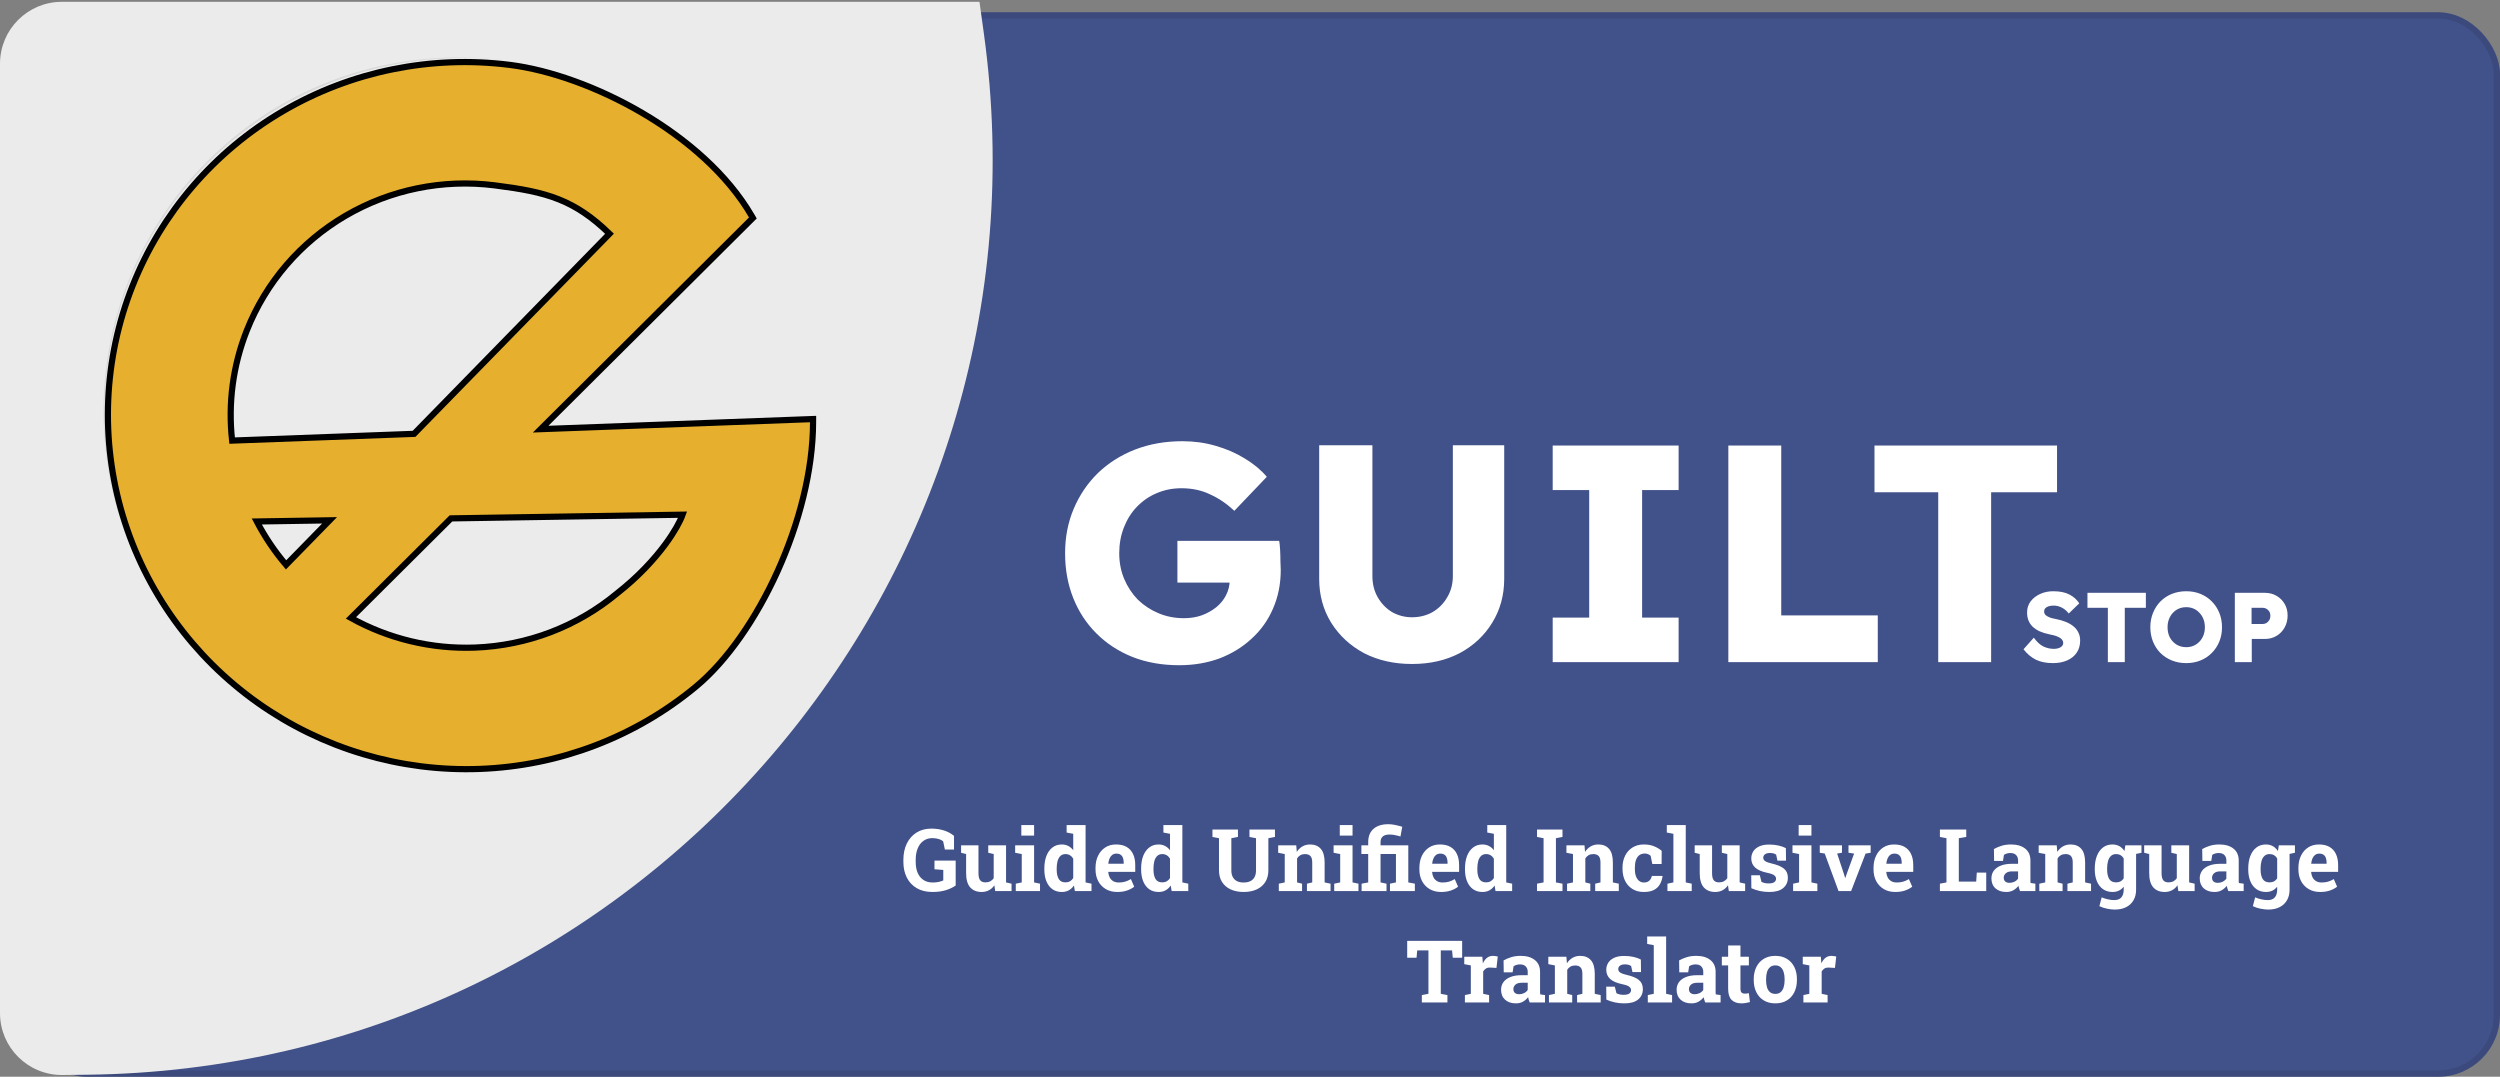 <svg width="404" height="174" viewBox="0 0 404 174" fill="none" xmlns="http://www.w3.org/2000/svg">
<rect x="0" y="0" width="404" height="174" fill="#808080" stroke="none"/>
<rect x="4" y="1.983" width="400" height="172.017" rx="10" fill="#41518A"/>
<rect x="4.5" y="2.483" width="399" height="171.017" rx="9.5" stroke="black" stroke-opacity="0.1"/>
<path d="M0 10.293C0 4.77 4.477 0.293 10 0.293H158.283L158.984 5.349C171.241 93.697 103.145 172.733 13.955 173.678L10.106 173.719C4.542 173.777 0 169.283 0 163.719V10.293Z" fill="#EBEBEB"/>
<path d="M190.569 107.5C187.769 107.5 185.235 107.05 182.969 106.15C180.735 105.25 178.802 103.983 177.169 102.35C175.535 100.717 174.285 98.8 173.419 96.6C172.552 94.4 172.119 92 172.119 89.4C172.119 86.8 172.585 84.4 173.519 82.2C174.452 80 175.752 78.083 177.419 76.45C179.119 74.817 181.119 73.55 183.419 72.65C185.752 71.75 188.302 71.3 191.069 71.3C192.969 71.3 194.769 71.55 196.469 72.05C198.202 72.55 199.769 73.233 201.169 74.1C202.602 74.967 203.785 75.95 204.719 77.05L199.469 82.55C198.269 81.417 196.969 80.533 195.569 79.9C194.202 79.233 192.652 78.9 190.919 78.9C189.485 78.9 188.152 79.167 186.919 79.7C185.719 80.2 184.652 80.933 183.719 81.9C182.819 82.833 182.119 83.95 181.619 85.25C181.119 86.517 180.869 87.9 180.869 89.4C180.869 90.9 181.135 92.283 181.669 93.55C182.202 94.817 182.935 95.933 183.869 96.9C184.835 97.833 185.952 98.567 187.219 99.1C188.485 99.633 189.852 99.9 191.319 99.9C192.352 99.9 193.302 99.75 194.169 99.45C195.069 99.117 195.852 98.683 196.519 98.15C197.219 97.583 197.752 96.933 198.119 96.2C198.519 95.433 198.719 94.617 198.719 93.75V92.45L199.819 94.15H190.269V87.4H206.719C206.785 87.767 206.835 88.267 206.869 88.9C206.902 89.533 206.919 90.15 206.919 90.75C206.952 91.317 206.969 91.767 206.969 92.1C206.969 94.367 206.552 96.45 205.719 98.35C204.919 100.217 203.769 101.833 202.269 103.2C200.802 104.567 199.069 105.633 197.069 106.4C195.069 107.133 192.902 107.5 190.569 107.5ZM228.181 107.3C225.281 107.3 222.698 106.717 220.431 105.55C218.198 104.35 216.431 102.717 215.131 100.65C213.831 98.55 213.181 96.183 213.181 93.55V71.95H221.781V93.1C221.781 94.367 222.065 95.5 222.631 96.5C223.198 97.5 223.965 98.3 224.931 98.9C225.931 99.467 227.015 99.75 228.181 99.75C229.415 99.75 230.531 99.467 231.531 98.9C232.531 98.3 233.315 97.5 233.881 96.5C234.481 95.5 234.781 94.367 234.781 93.1V71.95H243.081V93.55C243.081 96.183 242.431 98.55 241.131 100.65C239.865 102.717 238.115 104.35 235.881 105.55C233.648 106.717 231.081 107.3 228.181 107.3ZM250.915 107V99.8H256.815V79.2H250.915V72H271.265V79.2H265.365V99.8H271.265V107H250.915ZM279.299 107V72H287.849V99.45H303.449V107H279.299ZM313.218 107V79.55H302.918V72H332.418V79.55H321.768V107H313.218Z" fill="white"/>
<path d="M331.768 107.16C330.659 107.16 329.72 106.968 328.952 106.584C328.195 106.189 327.544 105.635 327 104.92L328.664 103.048C329.187 103.763 329.715 104.243 330.248 104.488C330.782 104.733 331.331 104.856 331.896 104.856C332.184 104.856 332.44 104.819 332.664 104.744C332.899 104.669 333.08 104.563 333.208 104.424C333.347 104.275 333.416 104.099 333.416 103.896C333.416 103.736 333.374 103.592 333.288 103.464C333.214 103.336 333.107 103.224 332.968 103.128C332.83 103.032 332.67 102.947 332.488 102.872C332.307 102.787 332.104 102.717 331.88 102.664C331.667 102.611 331.448 102.563 331.224 102.52C330.606 102.392 330.067 102.227 329.608 102.024C329.16 101.811 328.782 101.56 328.472 101.272C328.174 100.973 327.95 100.637 327.8 100.264C327.651 99.88 327.576 99.448 327.576 98.968C327.576 98.285 327.768 97.688 328.152 97.176C328.547 96.664 329.064 96.264 329.704 95.976C330.344 95.688 331.038 95.544 331.784 95.544C332.872 95.544 333.747 95.72 334.408 96.072C335.08 96.413 335.614 96.888 336.008 97.496L334.312 99.144C333.982 98.717 333.603 98.397 333.176 98.184C332.76 97.971 332.323 97.864 331.864 97.864C331.555 97.864 331.283 97.901 331.048 97.976C330.814 98.051 330.632 98.163 330.504 98.312C330.387 98.451 330.328 98.621 330.328 98.824C330.328 98.995 330.376 99.149 330.472 99.288C330.579 99.416 330.723 99.528 330.904 99.624C331.086 99.72 331.294 99.805 331.528 99.88C331.763 99.944 332.008 99.997 332.264 100.04C332.851 100.157 333.379 100.312 333.848 100.504C334.328 100.696 334.739 100.936 335.08 101.224C335.422 101.501 335.683 101.832 335.864 102.216C336.056 102.589 336.152 103.021 336.152 103.512C336.152 104.28 335.966 104.936 335.592 105.48C335.219 106.024 334.702 106.44 334.04 106.728C333.379 107.016 332.622 107.16 331.768 107.16ZM340.629 107V98.216H337.333V95.8H346.773V98.216H343.365V107H340.629ZM353.301 107.16C352.458 107.16 351.679 107.016 350.965 106.728C350.261 106.44 349.647 106.04 349.125 105.528C348.613 105.005 348.213 104.392 347.925 103.688C347.637 102.973 347.493 102.195 347.493 101.352C347.493 100.52 347.637 99.752 347.925 99.048C348.213 98.333 348.613 97.715 349.125 97.192C349.647 96.669 350.261 96.264 350.965 95.976C351.679 95.688 352.458 95.544 353.301 95.544C354.133 95.544 354.901 95.688 355.605 95.976C356.309 96.264 356.917 96.669 357.429 97.192C357.951 97.715 358.357 98.333 358.645 99.048C358.933 99.752 359.077 100.525 359.077 101.368C359.077 102.2 358.933 102.968 358.645 103.672C358.357 104.376 357.951 104.989 357.429 105.512C356.917 106.035 356.309 106.44 355.605 106.728C354.901 107.016 354.133 107.16 353.301 107.16ZM353.301 104.584C353.738 104.584 354.138 104.504 354.501 104.344C354.863 104.184 355.178 103.96 355.445 103.672C355.722 103.384 355.935 103.043 356.085 102.648C356.234 102.253 356.309 101.827 356.309 101.368C356.309 100.899 356.234 100.467 356.085 100.072C355.935 99.677 355.722 99.336 355.445 99.048C355.178 98.749 354.863 98.52 354.501 98.36C354.138 98.2 353.738 98.12 353.301 98.12C352.863 98.12 352.458 98.2 352.085 98.36C351.722 98.52 351.402 98.749 351.125 99.048C350.858 99.336 350.65 99.677 350.501 100.072C350.351 100.467 350.277 100.899 350.277 101.368C350.277 101.987 350.405 102.541 350.661 103.032C350.927 103.512 351.285 103.891 351.733 104.168C352.191 104.445 352.714 104.584 353.301 104.584ZM361.15 107V95.8H365.998C366.702 95.8 367.331 95.96 367.886 96.28C368.44 96.6 368.878 97.037 369.198 97.592C369.518 98.136 369.678 98.76 369.678 99.464C369.678 100.179 369.518 100.824 369.198 101.4C368.878 101.976 368.44 102.429 367.886 102.76C367.331 103.091 366.702 103.256 365.998 103.256H363.886V107H361.15ZM363.854 100.84H365.63C365.864 100.84 366.072 100.787 366.254 100.68C366.446 100.563 366.6 100.403 366.718 100.2C366.835 99.997 366.894 99.768 366.894 99.512C366.894 99.245 366.835 99.016 366.718 98.824C366.6 98.632 366.446 98.483 366.254 98.376C366.072 98.269 365.864 98.216 365.63 98.216H363.854V100.84Z" fill="white"/>
<path d="M150.677 144.144C149.688 144.144 148.845 143.938 148.147 143.528C147.45 143.118 146.915 142.549 146.541 141.819C146.172 141.09 145.987 140.245 145.987 139.283V138.941C145.987 137.948 146.172 137.073 146.541 136.316C146.91 135.56 147.432 134.97 148.106 134.546C148.785 134.118 149.588 133.903 150.513 133.903C151.228 133.903 151.9 134.001 152.529 134.197C153.158 134.393 153.705 134.687 154.17 135.079V137.287H152.693L152.413 135.954C152.235 135.799 151.996 135.676 151.695 135.585C151.395 135.489 151.05 135.441 150.663 135.441C150.107 135.441 149.626 135.59 149.221 135.886C148.82 136.177 148.512 136.585 148.298 137.109C148.084 137.629 147.977 138.235 147.977 138.928V139.283C147.977 139.958 148.081 140.546 148.291 141.047C148.505 141.544 148.817 141.929 149.228 142.202C149.638 142.476 150.141 142.612 150.738 142.612C151.089 142.612 151.41 142.58 151.702 142.517C151.998 142.448 152.242 142.366 152.434 142.271V140.582L151.012 140.473V139.071H154.437V143.098C153.994 143.412 153.461 143.665 152.837 143.856C152.217 144.048 151.497 144.144 150.677 144.144ZM158.627 144.144C157.848 144.144 157.235 143.897 156.788 143.405C156.346 142.909 156.125 142.138 156.125 141.095V138.012L155.312 137.807V136.604H156.125H158.121V141.108C158.121 141.637 158.212 142.018 158.395 142.25C158.581 142.478 158.862 142.592 159.235 142.592C159.532 142.592 159.794 142.535 160.021 142.421C160.249 142.302 160.436 142.136 160.582 141.922V138.012L159.7 137.807V136.604H160.582H162.578V142.599L163.467 142.804V144H160.828L160.691 143.063C160.459 143.41 160.167 143.676 159.816 143.863C159.465 144.05 159.069 144.144 158.627 144.144ZM164.15 144V142.804L165.114 142.599V138.012L164.048 137.807V136.604H167.11V142.599L168.067 142.804V144H164.15ZM165.046 135.038V133.336H167.11V135.038H165.046ZM171.581 144.144C170.993 144.144 170.487 143.993 170.063 143.692C169.644 143.387 169.323 142.963 169.1 142.421C168.876 141.874 168.765 141.236 168.765 140.507V140.363C168.765 139.584 168.876 138.903 169.1 138.319C169.327 137.736 169.651 137.283 170.07 136.959C170.49 136.631 170.991 136.467 171.574 136.467C171.98 136.467 172.335 136.549 172.641 136.713C172.946 136.872 173.21 137.1 173.434 137.396V134.744L172.367 134.539V133.336H173.434H175.43V142.599L176.387 142.804V144H173.7L173.55 143.098C173.317 143.439 173.039 143.699 172.716 143.877C172.397 144.055 172.019 144.144 171.581 144.144ZM172.176 142.592C172.454 142.592 172.698 142.533 172.907 142.414C173.117 142.296 173.292 142.125 173.434 141.901V138.764C173.297 138.527 173.124 138.344 172.914 138.217C172.704 138.085 172.463 138.019 172.189 138.019C171.857 138.019 171.583 138.119 171.369 138.319C171.16 138.515 171.005 138.789 170.904 139.14C170.809 139.491 170.761 139.898 170.761 140.363V140.507C170.761 141.154 170.87 141.664 171.089 142.038C171.308 142.407 171.67 142.592 172.176 142.592ZM180.55 144.144C179.843 144.144 179.226 143.989 178.697 143.679C178.169 143.364 177.758 142.934 177.467 142.387C177.18 141.84 177.036 141.215 177.036 140.514V140.24C177.036 139.507 177.173 138.857 177.446 138.292C177.72 137.722 178.105 137.276 178.602 136.952C179.103 136.624 179.693 136.462 180.372 136.467C181.042 136.467 181.605 136.599 182.061 136.863C182.516 137.128 182.863 137.508 183.1 138.005C183.337 138.502 183.455 139.103 183.455 139.81V140.896H179.107L179.094 140.938C179.121 141.261 179.201 141.55 179.333 141.806C179.47 142.056 179.661 142.255 179.907 142.4C180.153 142.542 180.452 142.612 180.803 142.612C181.167 142.612 181.507 142.567 181.821 142.476C182.14 142.38 182.45 142.241 182.751 142.059L183.291 143.289C182.986 143.535 182.601 143.74 182.136 143.904C181.675 144.064 181.147 144.144 180.55 144.144ZM179.121 139.577H181.589V139.399C181.589 139.099 181.548 138.841 181.466 138.627C181.388 138.408 181.261 138.24 181.083 138.121C180.91 138.003 180.684 137.943 180.406 137.943C180.142 137.943 179.919 138.014 179.736 138.155C179.554 138.292 179.41 138.481 179.306 138.723C179.205 138.964 179.137 139.238 179.101 139.543L179.121 139.577ZM187.222 144.144C186.634 144.144 186.128 143.993 185.704 143.692C185.285 143.387 184.964 142.963 184.74 142.421C184.517 141.874 184.405 141.236 184.405 140.507V140.363C184.405 139.584 184.517 138.903 184.74 138.319C184.968 137.736 185.292 137.283 185.711 136.959C186.13 136.631 186.632 136.467 187.215 136.467C187.62 136.467 187.976 136.549 188.281 136.713C188.587 136.872 188.851 137.1 189.074 137.396V134.744L188.008 134.539V133.336H189.074H191.07V142.599L192.027 142.804V144H189.341L189.19 143.098C188.958 143.439 188.68 143.699 188.356 143.877C188.037 144.055 187.659 144.144 187.222 144.144ZM187.816 142.592C188.094 142.592 188.338 142.533 188.548 142.414C188.757 142.296 188.933 142.125 189.074 141.901V138.764C188.938 138.527 188.764 138.344 188.555 138.217C188.345 138.085 188.104 138.019 187.83 138.019C187.497 138.019 187.224 138.119 187.01 138.319C186.8 138.515 186.645 138.789 186.545 139.14C186.449 139.491 186.401 139.898 186.401 140.363V140.507C186.401 141.154 186.511 141.664 186.729 142.038C186.948 142.407 187.311 142.592 187.816 142.592ZM200.969 144.144C200.18 144.144 199.485 144.007 198.884 143.733C198.287 143.46 197.822 143.063 197.489 142.544C197.157 142.024 196.99 141.393 196.99 140.65V135.455L195.931 135.25V134.047H200.053V135.25L198.986 135.455V140.65C198.986 141.088 199.066 141.452 199.226 141.744C199.385 142.036 199.613 142.255 199.909 142.4C200.205 142.542 200.559 142.612 200.969 142.612C201.388 142.612 201.746 142.542 202.042 142.4C202.343 142.255 202.573 142.036 202.732 141.744C202.892 141.452 202.972 141.088 202.972 140.65V135.455L201.912 135.25V134.047H206.034V135.25L204.968 135.455V140.65C204.968 141.393 204.799 142.027 204.462 142.551C204.129 143.07 203.662 143.467 203.061 143.74C202.464 144.009 201.766 144.144 200.969 144.144ZM206.656 144V142.804L207.613 142.599V138.012L206.554 137.807V136.604H209.473L209.562 137.663C209.808 137.285 210.111 136.991 210.471 136.781C210.835 136.572 211.25 136.467 211.715 136.467C212.449 136.467 213.023 136.701 213.438 137.171C213.852 137.64 214.06 138.376 214.06 139.379V142.599L215.017 142.804V144H211.202V142.804L212.057 142.599V139.386C212.057 138.889 211.959 138.538 211.763 138.333C211.567 138.123 211.275 138.019 210.888 138.019C210.601 138.019 210.35 138.08 210.136 138.203C209.926 138.322 209.751 138.493 209.609 138.716V142.599L210.416 142.804V144H206.656ZM215.611 144V142.804L216.575 142.599V138.012L215.509 137.807V136.604H218.571V142.599L219.528 142.804V144H215.611ZM216.507 135.038V133.336H218.571V135.038H216.507ZM220.034 144V142.804L221.101 142.599V138.005H220V136.604H221.101V136.098C221.101 135.168 221.383 134.452 221.948 133.951C222.518 133.445 223.318 133.192 224.348 133.192C224.703 133.192 225.054 133.229 225.4 133.302C225.747 133.37 226.148 133.47 226.604 133.603L226.316 135.175C226.002 135.079 225.701 135.004 225.414 134.949C225.127 134.89 224.84 134.86 224.553 134.86C224.056 134.86 223.689 134.965 223.452 135.175C223.215 135.384 223.097 135.692 223.097 136.098V136.604H227.581V142.599L228.641 142.804V144H224.621V142.804L225.585 142.599V138.005H223.097V142.599L224.061 142.804V144H220.034ZM232.886 144.144C232.179 144.144 231.562 143.989 231.033 143.679C230.505 143.364 230.094 142.934 229.803 142.387C229.516 141.84 229.372 141.215 229.372 140.514V140.24C229.372 139.507 229.509 138.857 229.782 138.292C230.056 137.722 230.441 137.276 230.938 136.952C231.439 136.624 232.029 136.462 232.708 136.467C233.378 136.467 233.941 136.599 234.396 136.863C234.852 137.128 235.199 137.508 235.436 138.005C235.673 138.502 235.791 139.103 235.791 139.81V140.896H231.443L231.43 140.938C231.457 141.261 231.537 141.55 231.669 141.806C231.806 142.056 231.997 142.255 232.243 142.4C232.489 142.542 232.788 142.612 233.139 142.612C233.503 142.612 233.843 142.567 234.157 142.476C234.476 142.38 234.786 142.241 235.087 142.059L235.627 143.289C235.322 143.535 234.937 143.74 234.472 143.904C234.011 144.064 233.483 144.144 232.886 144.144ZM231.457 139.577H233.925V139.399C233.925 139.099 233.884 138.841 233.802 138.627C233.724 138.408 233.597 138.24 233.419 138.121C233.246 138.003 233.02 137.943 232.742 137.943C232.478 137.943 232.255 138.014 232.072 138.155C231.89 138.292 231.746 138.481 231.642 138.723C231.541 138.964 231.473 139.238 231.437 139.543L231.457 139.577ZM239.558 144.144C238.97 144.144 238.464 143.993 238.04 143.692C237.621 143.387 237.299 142.963 237.076 142.421C236.853 141.874 236.741 141.236 236.741 140.507V140.363C236.741 139.584 236.853 138.903 237.076 138.319C237.304 137.736 237.628 137.283 238.047 136.959C238.466 136.631 238.967 136.467 239.551 136.467C239.956 136.467 240.312 136.549 240.617 136.713C240.923 136.872 241.187 137.1 241.41 137.396V134.744L240.344 134.539V133.336H241.41H243.406V142.599L244.363 142.804V144H241.677L241.526 143.098C241.294 143.439 241.016 143.699 240.692 143.877C240.373 144.055 239.995 144.144 239.558 144.144ZM240.152 142.592C240.43 142.592 240.674 142.533 240.884 142.414C241.093 142.296 241.269 142.125 241.41 141.901V138.764C241.273 138.527 241.1 138.344 240.891 138.217C240.681 138.085 240.439 138.019 240.166 138.019C239.833 138.019 239.56 138.119 239.346 138.319C239.136 138.515 238.981 138.789 238.881 139.14C238.785 139.491 238.737 139.898 238.737 140.363V140.507C238.737 141.154 238.847 141.664 239.065 142.038C239.284 142.407 239.646 142.592 240.152 142.592ZM248.383 144V142.804L249.442 142.599V135.455L248.383 135.25V134.047H252.498V135.25L251.438 135.455V142.599L252.498 142.804V144H248.383ZM253.236 144V142.804L254.193 142.599V138.012L253.134 137.807V136.604H256.053L256.142 137.663C256.388 137.285 256.691 136.991 257.051 136.781C257.415 136.572 257.83 136.467 258.295 136.467C259.029 136.467 259.603 136.701 260.018 137.171C260.432 137.64 260.64 138.376 260.64 139.379V142.599L261.597 142.804V144H257.782V142.804L258.637 142.599V139.386C258.637 138.889 258.539 138.538 258.343 138.333C258.147 138.123 257.855 138.019 257.468 138.019C257.181 138.019 256.93 138.08 256.716 138.203C256.506 138.322 256.331 138.493 256.189 138.716V142.599L256.996 142.804V144H253.236ZM265.65 144.144C264.939 144.144 264.324 143.984 263.805 143.665C263.29 143.346 262.893 142.906 262.615 142.346C262.337 141.781 262.198 141.136 262.198 140.411V140.206C262.198 139.477 262.34 138.832 262.622 138.271C262.905 137.711 263.303 137.271 263.818 136.952C264.333 136.629 264.939 136.467 265.637 136.467C266.302 136.467 266.874 136.572 267.353 136.781C267.836 136.986 268.228 137.226 268.528 137.499L268.515 139.618H267.011L266.744 138.299C266.635 138.189 266.496 138.101 266.327 138.032C266.159 137.964 265.988 137.93 265.814 137.93C265.45 137.93 265.147 138.021 264.905 138.203C264.668 138.385 264.491 138.645 264.372 138.982C264.254 139.32 264.194 139.728 264.194 140.206V140.411C264.194 140.917 264.26 141.334 264.393 141.662C264.525 141.986 264.7 142.225 264.919 142.38C265.142 142.535 265.391 142.612 265.664 142.612C266.015 142.612 266.295 142.521 266.505 142.339C266.719 142.152 266.865 141.89 266.942 141.553H268.651L268.672 141.594C268.594 142.118 268.439 142.571 268.207 142.954C267.979 143.337 267.656 143.631 267.236 143.836C266.822 144.041 266.293 144.144 265.65 144.144ZM269.458 144V142.804L270.422 142.599V134.744L269.355 134.539V133.336H272.418V142.599L273.382 142.804V144H269.458ZM277.176 144.144C276.396 144.144 275.784 143.897 275.337 143.405C274.895 142.909 274.674 142.138 274.674 141.095V138.012L273.86 137.807V136.604H274.674H276.67V141.108C276.67 141.637 276.761 142.018 276.943 142.25C277.13 142.478 277.41 142.592 277.784 142.592C278.08 142.592 278.342 142.535 278.57 142.421C278.798 142.302 278.985 142.136 279.131 141.922V138.012L278.249 137.807V136.604H279.131H281.127V142.599L282.016 142.804V144H279.377L279.24 143.063C279.008 143.41 278.716 143.676 278.365 143.863C278.014 144.05 277.618 144.144 277.176 144.144ZM285.933 144.144C285.381 144.144 284.866 144.091 284.388 143.986C283.914 143.882 283.458 143.731 283.021 143.535L283 141.443H284.388L284.654 142.51C284.809 142.587 284.978 142.649 285.16 142.694C285.347 142.74 285.559 142.763 285.796 142.763C286.243 142.763 286.557 142.69 286.739 142.544C286.922 142.398 287.013 142.216 287.013 141.997C287.013 141.792 286.915 141.612 286.719 141.457C286.527 141.298 286.142 141.159 285.563 141.04C284.688 140.858 284.044 140.575 283.629 140.192C283.214 139.81 283.007 139.32 283.007 138.723C283.007 138.312 283.109 137.939 283.314 137.602C283.524 137.264 283.841 136.993 284.265 136.788C284.693 136.583 285.24 136.48 285.905 136.48C286.461 136.48 286.969 136.535 287.43 136.645C287.895 136.749 288.284 136.888 288.599 137.062L288.619 139.085H287.238L287.026 138.114C286.903 138.023 286.757 137.955 286.589 137.909C286.425 137.864 286.238 137.841 286.028 137.841C285.677 137.841 285.409 137.911 285.222 138.053C285.035 138.194 284.941 138.376 284.941 138.6C284.941 138.727 284.973 138.846 285.037 138.955C285.105 139.064 285.238 139.167 285.434 139.263C285.63 139.358 285.914 139.45 286.288 139.536C287.204 139.746 287.872 140.026 288.291 140.377C288.71 140.723 288.92 141.211 288.92 141.84C288.92 142.528 288.669 143.084 288.168 143.508C287.671 143.932 286.926 144.144 285.933 144.144ZM289.768 144V142.804L290.731 142.599V138.012L289.665 137.807V136.604H292.728V142.599L293.685 142.804V144H289.768ZM290.663 135.038V133.336H292.728V135.038H290.663ZM297.109 144L294.874 137.93L294.074 137.807V136.604H297.663V137.8L296.884 137.937L297.998 141.293L298.169 141.867H298.21L298.401 141.293L299.625 137.943L298.716 137.8V136.604H302.298V137.807L301.478 137.943L299.14 144H297.109ZM306.276 144.144C305.57 144.144 304.952 143.989 304.424 143.679C303.895 143.364 303.485 142.934 303.193 142.387C302.906 141.84 302.763 141.215 302.763 140.514V140.24C302.763 139.507 302.899 138.857 303.173 138.292C303.446 137.722 303.831 137.276 304.328 136.952C304.829 136.624 305.42 136.462 306.099 136.467C306.769 136.467 307.331 136.599 307.787 136.863C308.243 137.128 308.589 137.508 308.826 138.005C309.063 138.502 309.182 139.103 309.182 139.81V140.896H304.834L304.82 140.938C304.848 141.261 304.927 141.55 305.06 141.806C305.196 142.056 305.388 142.255 305.634 142.4C305.88 142.542 306.178 142.612 306.529 142.612C306.894 142.612 307.233 142.567 307.548 142.476C307.867 142.38 308.177 142.241 308.478 142.059L309.018 143.289C308.712 143.535 308.327 143.74 307.862 143.904C307.402 144.064 306.873 144.144 306.276 144.144ZM304.848 139.577H307.315V139.399C307.315 139.099 307.274 138.841 307.192 138.627C307.115 138.408 306.987 138.24 306.81 138.121C306.636 138.003 306.411 137.943 306.133 137.943C305.868 137.943 305.645 138.014 305.463 138.155C305.281 138.292 305.137 138.481 305.032 138.723C304.932 138.964 304.864 139.238 304.827 139.543L304.848 139.577ZM313.488 144V142.804L314.548 142.599V135.455L313.488 135.25V134.047H314.548H316.544H317.747V135.25L316.544 135.455V142.469H319.354L319.449 141.013H320.974V144H313.488ZM324.214 144.144C323.48 144.144 322.897 143.948 322.464 143.556C322.031 143.159 321.814 142.621 321.814 141.942C321.814 141.478 321.94 141.07 322.19 140.719C322.446 140.368 322.819 140.092 323.312 139.892C323.808 139.691 324.419 139.591 325.144 139.591H326.121V139.044C326.121 138.688 326.016 138.401 325.807 138.183C325.602 137.959 325.292 137.848 324.877 137.848C324.663 137.848 324.471 137.875 324.303 137.93C324.134 137.98 323.979 138.053 323.838 138.148L323.681 139.126H322.245L322.218 137.205C322.605 136.986 323.024 136.809 323.476 136.672C323.927 136.535 324.43 136.467 324.986 136.467C325.952 136.467 326.716 136.692 327.276 137.144C327.837 137.59 328.117 138.23 328.117 139.064V142.113C328.117 142.214 328.117 142.314 328.117 142.414C328.122 142.51 328.131 142.603 328.145 142.694L328.917 142.804V144H326.442C326.392 143.872 326.342 143.736 326.292 143.59C326.242 143.444 326.205 143.298 326.183 143.152C325.946 143.453 325.665 143.695 325.342 143.877C325.023 144.055 324.647 144.144 324.214 144.144ZM324.747 142.667C325.025 142.667 325.289 142.605 325.54 142.482C325.791 142.355 325.984 142.188 326.121 141.983V140.814H325.137C324.699 140.814 324.367 140.915 324.139 141.115C323.915 141.316 323.804 141.557 323.804 141.84C323.804 142.104 323.886 142.309 324.05 142.455C324.218 142.596 324.451 142.667 324.747 142.667ZM329.553 144V142.804L330.51 142.599V138.012L329.45 137.807V136.604H332.369L332.458 137.663C332.704 137.285 333.007 136.991 333.367 136.781C333.732 136.572 334.146 136.467 334.611 136.467C335.345 136.467 335.919 136.701 336.334 137.171C336.749 137.64 336.956 138.376 336.956 139.379V142.599L337.913 142.804V144H334.099V142.804L334.953 142.599V139.386C334.953 138.889 334.855 138.538 334.659 138.333C334.463 138.123 334.172 138.019 333.784 138.019C333.497 138.019 333.246 138.08 333.032 138.203C332.823 138.322 332.647 138.493 332.506 138.716V142.599L333.312 142.804V144H329.553ZM341.748 146.987C341.374 146.987 340.955 146.939 340.49 146.844C340.025 146.748 339.615 146.611 339.26 146.434L339.629 145.012C339.948 145.148 340.285 145.256 340.641 145.333C341.001 145.415 341.336 145.456 341.646 145.456C342.179 145.456 342.568 145.308 342.814 145.012C343.065 144.715 343.19 144.303 343.19 143.774V143.289C342.972 143.567 342.714 143.779 342.418 143.925C342.122 144.071 341.782 144.144 341.399 144.144C340.798 144.144 340.281 143.993 339.848 143.692C339.415 143.387 339.084 142.961 338.856 142.414C338.629 141.867 338.515 141.231 338.515 140.507V140.363C338.515 139.584 338.629 138.903 338.856 138.319C339.084 137.736 339.41 137.283 339.834 136.959C340.258 136.631 340.766 136.467 341.358 136.467C341.8 136.467 342.181 136.56 342.5 136.747C342.819 136.929 343.09 137.191 343.313 137.533L343.457 136.604H345.193V143.781C345.193 144.433 345.054 144.998 344.776 145.477C344.503 145.955 344.109 146.326 343.594 146.591C343.079 146.855 342.464 146.987 341.748 146.987ZM341.96 142.592C342.243 142.592 342.486 142.537 342.691 142.428C342.896 142.314 343.063 142.15 343.19 141.936V138.723C343.063 138.499 342.894 138.326 342.685 138.203C342.479 138.08 342.24 138.019 341.967 138.019C341.625 138.019 341.347 138.119 341.133 138.319C340.919 138.515 340.761 138.789 340.661 139.14C340.561 139.486 340.511 139.894 340.511 140.363V140.507C340.511 141.154 340.622 141.664 340.846 142.038C341.069 142.407 341.44 142.592 341.96 142.592ZM344.94 138.046L344.072 136.604H346.062V137.807L344.94 138.046ZM349.814 144.144C349.035 144.144 348.422 143.897 347.976 143.405C347.534 142.909 347.312 142.138 347.312 141.095V138.012L346.499 137.807V136.604H347.312H349.309V141.108C349.309 141.637 349.4 142.018 349.582 142.25C349.769 142.478 350.049 142.592 350.423 142.592C350.719 142.592 350.981 142.535 351.209 142.421C351.437 142.302 351.624 142.136 351.77 141.922V138.012L350.888 137.807V136.604H351.77H353.766V142.599L354.654 142.804V144H352.016L351.879 143.063C351.646 143.41 351.355 143.676 351.004 143.863C350.653 144.05 350.257 144.144 349.814 144.144ZM357.874 144.144C357.14 144.144 356.557 143.948 356.124 143.556C355.691 143.159 355.475 142.621 355.475 141.942C355.475 141.478 355.6 141.07 355.851 140.719C356.106 140.368 356.479 140.092 356.972 139.892C357.468 139.691 358.079 139.591 358.804 139.591H359.781V139.044C359.781 138.688 359.676 138.401 359.467 138.183C359.262 137.959 358.952 137.848 358.537 137.848C358.323 137.848 358.132 137.875 357.963 137.93C357.794 137.98 357.639 138.053 357.498 138.148L357.341 139.126H355.905L355.878 137.205C356.265 136.986 356.685 136.809 357.136 136.672C357.587 136.535 358.09 136.467 358.646 136.467C359.613 136.467 360.376 136.692 360.937 137.144C361.497 137.59 361.777 138.23 361.777 139.064V142.113C361.777 142.214 361.777 142.314 361.777 142.414C361.782 142.51 361.791 142.603 361.805 142.694L362.577 142.804V144H360.103C360.052 143.872 360.002 143.736 359.952 143.59C359.902 143.444 359.866 143.298 359.843 143.152C359.606 143.453 359.326 143.695 359.002 143.877C358.683 144.055 358.307 144.144 357.874 144.144ZM358.407 142.667C358.685 142.667 358.95 142.605 359.2 142.482C359.451 142.355 359.645 142.188 359.781 141.983V140.814H358.797C358.359 140.814 358.027 140.915 357.799 141.115C357.576 141.316 357.464 141.557 357.464 141.84C357.464 142.104 357.546 142.309 357.71 142.455C357.879 142.596 358.111 142.667 358.407 142.667ZM366.549 146.987C366.175 146.987 365.756 146.939 365.291 146.844C364.826 146.748 364.416 146.611 364.061 146.434L364.43 145.012C364.749 145.148 365.086 145.256 365.441 145.333C365.801 145.415 366.136 145.456 366.446 145.456C366.979 145.456 367.369 145.308 367.615 145.012C367.866 144.715 367.991 144.303 367.991 143.774V143.289C367.772 143.567 367.515 143.779 367.219 143.925C366.923 144.071 366.583 144.144 366.2 144.144C365.599 144.144 365.081 143.993 364.648 143.692C364.215 143.387 363.885 142.961 363.657 142.414C363.429 141.867 363.315 141.231 363.315 140.507V140.363C363.315 139.584 363.429 138.903 363.657 138.319C363.885 137.736 364.211 137.283 364.635 136.959C365.059 136.631 365.567 136.467 366.159 136.467C366.601 136.467 366.982 136.56 367.301 136.747C367.62 136.929 367.891 137.191 368.114 137.533L368.258 136.604H369.994V143.781C369.994 144.433 369.855 144.998 369.577 145.477C369.304 145.955 368.91 146.326 368.395 146.591C367.88 146.855 367.264 146.987 366.549 146.987ZM366.761 142.592C367.043 142.592 367.287 142.537 367.492 142.428C367.697 142.314 367.864 142.15 367.991 141.936V138.723C367.864 138.499 367.695 138.326 367.485 138.203C367.28 138.08 367.041 138.019 366.768 138.019C366.426 138.019 366.148 138.119 365.934 138.319C365.719 138.515 365.562 138.789 365.462 139.14C365.362 139.486 365.312 139.894 365.312 140.363V140.507C365.312 141.154 365.423 141.664 365.646 142.038C365.87 142.407 366.241 142.592 366.761 142.592ZM369.741 138.046L368.873 136.604H370.862V137.807L369.741 138.046ZM374.937 144.144C374.23 144.144 373.613 143.989 373.084 143.679C372.555 143.364 372.145 142.934 371.854 142.387C371.566 141.84 371.423 141.215 371.423 140.514V140.24C371.423 139.507 371.56 138.857 371.833 138.292C372.106 137.722 372.492 137.276 372.988 136.952C373.49 136.624 374.08 136.462 374.759 136.467C375.429 136.467 375.992 136.599 376.447 136.863C376.903 137.128 377.249 137.508 377.486 138.005C377.723 138.502 377.842 139.103 377.842 139.81V140.896H373.494L373.48 140.938C373.508 141.261 373.588 141.55 373.72 141.806C373.856 142.056 374.048 142.255 374.294 142.4C374.54 142.542 374.839 142.612 375.189 142.612C375.554 142.612 375.894 142.567 376.208 142.476C376.527 142.38 376.837 142.241 377.138 142.059L377.678 143.289C377.372 143.535 376.987 143.74 376.522 143.904C376.062 144.064 375.534 144.144 374.937 144.144ZM373.508 139.577H375.976V139.399C375.976 139.099 375.935 138.841 375.853 138.627C375.775 138.408 375.647 138.24 375.47 138.121C375.297 138.003 375.071 137.943 374.793 137.943C374.529 137.943 374.305 138.014 374.123 138.155C373.941 138.292 373.797 138.481 373.692 138.723C373.592 138.964 373.524 139.238 373.487 139.543L373.508 139.577ZM229.769 162V160.804L230.835 160.599V153.585H229.023L228.914 154.774H227.403V152.047H236.283V154.774H234.766L234.656 153.585H232.831V160.599L233.904 160.804V162H229.769ZM236.728 162V160.804L237.685 160.599V156.012L236.625 155.807V154.604H239.544L239.619 155.52L239.633 155.684C239.815 155.283 240.041 154.979 240.31 154.774C240.578 154.569 240.9 154.467 241.273 154.467C241.392 154.467 241.522 154.478 241.663 154.501C241.804 154.519 241.93 154.544 242.039 154.576L241.827 156.415L240.836 156.36C240.553 156.347 240.323 156.395 240.146 156.504C239.972 156.613 239.817 156.771 239.681 156.976V160.599L240.638 160.804V162H236.728ZM244.972 162.144C244.238 162.144 243.655 161.948 243.222 161.556C242.789 161.159 242.572 160.621 242.572 159.942C242.572 159.478 242.698 159.07 242.948 158.719C243.203 158.368 243.577 158.092 244.069 157.892C244.566 157.691 245.177 157.591 245.901 157.591H246.879V157.044C246.879 156.688 246.774 156.401 246.564 156.183C246.359 155.959 246.049 155.848 245.635 155.848C245.421 155.848 245.229 155.875 245.061 155.93C244.892 155.98 244.737 156.053 244.596 156.148L244.438 157.126H243.003L242.976 155.205C243.363 154.986 243.782 154.809 244.233 154.672C244.685 154.535 245.188 154.467 245.744 154.467C246.71 154.467 247.474 154.692 248.034 155.144C248.595 155.59 248.875 156.23 248.875 157.064V160.113C248.875 160.214 248.875 160.314 248.875 160.414C248.88 160.51 248.889 160.603 248.902 160.694L249.675 160.804V162H247.2C247.15 161.872 247.1 161.736 247.05 161.59C247 161.444 246.963 161.298 246.94 161.152C246.703 161.453 246.423 161.695 246.1 161.877C245.781 162.055 245.405 162.144 244.972 162.144ZM245.505 160.667C245.783 160.667 246.047 160.605 246.298 160.482C246.549 160.355 246.742 160.188 246.879 159.983V158.814H245.895C245.457 158.814 245.124 158.915 244.896 159.115C244.673 159.316 244.562 159.557 244.562 159.84C244.562 160.104 244.644 160.309 244.808 160.455C244.976 160.596 245.209 160.667 245.505 160.667ZM250.311 162V160.804L251.268 160.599V156.012L250.208 155.807V154.604H253.127L253.216 155.663C253.462 155.285 253.765 154.991 254.125 154.781C254.49 154.572 254.904 154.467 255.369 154.467C256.103 154.467 256.677 154.701 257.092 155.171C257.507 155.64 257.714 156.376 257.714 157.379V160.599L258.671 160.804V162H254.856V160.804L255.711 160.599V157.386C255.711 156.889 255.613 156.538 255.417 156.333C255.221 156.123 254.929 156.019 254.542 156.019C254.255 156.019 254.004 156.08 253.79 156.203C253.58 156.322 253.405 156.493 253.264 156.716V160.599L254.07 160.804V162H250.311ZM262.499 162.144C261.948 162.144 261.433 162.091 260.954 161.986C260.48 161.882 260.024 161.731 259.587 161.535L259.566 159.443H260.954L261.221 160.51C261.376 160.587 261.544 160.649 261.727 160.694C261.913 160.74 262.125 160.763 262.362 160.763C262.809 160.763 263.123 160.69 263.306 160.544C263.488 160.398 263.579 160.216 263.579 159.997C263.579 159.792 263.481 159.612 263.285 159.457C263.094 159.298 262.709 159.159 262.13 159.04C261.255 158.858 260.61 158.575 260.195 158.192C259.781 157.81 259.573 157.32 259.573 156.723C259.573 156.312 259.676 155.939 259.881 155.602C260.09 155.264 260.407 154.993 260.831 154.788C261.259 154.583 261.806 154.48 262.472 154.48C263.028 154.48 263.536 154.535 263.996 154.645C264.461 154.749 264.851 154.888 265.165 155.062L265.186 157.085H263.805L263.593 156.114C263.47 156.023 263.324 155.955 263.155 155.909C262.991 155.864 262.804 155.841 262.595 155.841C262.244 155.841 261.975 155.911 261.788 156.053C261.601 156.194 261.508 156.376 261.508 156.6C261.508 156.727 261.54 156.846 261.604 156.955C261.672 157.064 261.804 157.167 262 157.263C262.196 157.358 262.481 157.45 262.854 157.536C263.771 157.746 264.438 158.026 264.857 158.377C265.277 158.723 265.486 159.211 265.486 159.84C265.486 160.528 265.236 161.084 264.734 161.508C264.238 161.932 263.493 162.144 262.499 162.144ZM266.286 162V160.804L267.25 160.599V152.744L266.184 152.539V151.336H269.246V160.599L270.21 160.804V162H266.286ZM273.341 162.144C272.607 162.144 272.024 161.948 271.591 161.556C271.158 161.159 270.941 160.621 270.941 159.942C270.941 159.478 271.067 159.07 271.317 158.719C271.573 158.368 271.946 158.092 272.438 157.892C272.935 157.691 273.546 157.591 274.271 157.591H275.248V157.044C275.248 156.688 275.143 156.401 274.934 156.183C274.729 155.959 274.419 155.848 274.004 155.848C273.79 155.848 273.598 155.875 273.43 155.93C273.261 155.98 273.106 156.053 272.965 156.148L272.808 157.126H271.372L271.345 155.205C271.732 154.986 272.151 154.809 272.603 154.672C273.054 154.535 273.557 154.467 274.113 154.467C275.079 154.467 275.843 154.692 276.403 155.144C276.964 155.59 277.244 156.23 277.244 157.064V160.113C277.244 160.214 277.244 160.314 277.244 160.414C277.249 160.51 277.258 160.603 277.271 160.694L278.044 160.804V162H275.569C275.519 161.872 275.469 161.736 275.419 161.59C275.369 161.444 275.332 161.298 275.31 161.152C275.073 161.453 274.792 161.695 274.469 161.877C274.15 162.055 273.774 162.144 273.341 162.144ZM273.874 160.667C274.152 160.667 274.416 160.605 274.667 160.482C274.918 160.355 275.111 160.188 275.248 159.983V158.814H274.264C273.826 158.814 273.493 158.915 273.266 159.115C273.042 159.316 272.931 159.557 272.931 159.84C272.931 160.104 273.013 160.309 273.177 160.455C273.345 160.596 273.578 160.667 273.874 160.667ZM281.414 162.144C280.726 162.144 280.195 161.954 279.821 161.576C279.452 161.198 279.268 160.599 279.268 159.778V156.005H278.249V154.604H279.268V152.792H281.257V154.604H282.617V156.005H281.257V159.771C281.257 160.059 281.316 160.264 281.435 160.387C281.558 160.51 281.724 160.571 281.934 160.571C282.048 160.571 282.166 160.564 282.289 160.551C282.417 160.533 282.526 160.514 282.617 160.496L282.788 161.938C282.583 161.998 282.36 162.046 282.118 162.082C281.881 162.123 281.646 162.144 281.414 162.144ZM286.903 162.144C286.174 162.144 285.548 161.984 285.023 161.665C284.499 161.346 284.098 160.904 283.82 160.339C283.542 159.769 283.403 159.115 283.403 158.377V158.233C283.403 157.5 283.542 156.85 283.82 156.285C284.098 155.715 284.497 155.271 285.017 154.952C285.541 154.629 286.165 154.467 286.89 154.467C287.623 154.467 288.25 154.629 288.77 154.952C289.289 155.271 289.688 155.713 289.966 156.278C290.244 156.843 290.383 157.495 290.383 158.233V158.377C290.383 159.115 290.244 159.769 289.966 160.339C289.688 160.904 289.289 161.346 288.77 161.665C288.25 161.984 287.628 162.144 286.903 162.144ZM286.903 160.612C287.25 160.612 287.532 160.519 287.751 160.332C287.97 160.145 288.132 159.885 288.236 159.553C288.341 159.215 288.394 158.824 288.394 158.377V158.233C288.394 157.796 288.341 157.411 288.236 157.078C288.132 156.741 287.967 156.479 287.744 156.292C287.525 156.101 287.241 156.005 286.89 156.005C286.548 156.005 286.265 156.101 286.042 156.292C285.819 156.479 285.655 156.741 285.55 157.078C285.45 157.411 285.399 157.796 285.399 158.233V158.377C285.399 158.824 285.45 159.215 285.55 159.553C285.655 159.89 285.819 160.152 286.042 160.339C286.265 160.521 286.552 160.612 286.903 160.612ZM291.429 162V160.804L292.386 160.599V156.012L291.326 155.807V154.604H294.245L294.32 155.52L294.334 155.684C294.516 155.283 294.742 154.979 295.011 154.774C295.28 154.569 295.601 154.467 295.975 154.467C296.093 154.467 296.223 154.478 296.364 154.501C296.506 154.519 296.631 154.544 296.74 154.576L296.528 156.415L295.537 156.36C295.255 156.347 295.024 156.395 294.847 156.504C294.674 156.613 294.519 156.771 294.382 156.976V160.599L295.339 160.804V162H291.429Z" fill="white"/>
<ellipse cx="73.994" cy="66.492" rx="57.265" ry="57.202" fill="#D9D9D9"/>
<path d="M132.347 66.339C132.347 97.524 106.63 122.82 74.889 122.82C43.148 122.82 17.431 97.524 17.431 66.339C17.431 35.153 43.148 9.858 74.889 9.858C106.63 9.858 132.347 35.153 132.347 66.339Z" fill="#EBEBEB" stroke="#EBEBEB"/>
<path d="M131.391 68.237L131.392 67.718L130.874 67.737L87.367 69.351L121.389 35.495L121.663 35.222L121.47 34.889C117.569 28.175 110.982 22.481 103.804 18.268C96.625 14.055 88.809 11.297 82.407 10.489C69.652 8.879 56.729 11.517 45.681 17.987C34.633 24.458 26.091 34.391 21.408 46.217C16.725 58.042 16.169 71.084 19.827 83.278C23.485 95.472 31.147 106.122 41.602 113.543C52.056 120.965 64.705 124.735 77.549 124.257C90.393 123.78 102.7 119.083 112.522 110.907C117.466 106.791 122.171 100.011 125.643 92.341C129.116 84.667 131.378 76.051 131.391 68.237ZM98.499 37.771L66.91 70.11L37.51 71.2C36.836 65.196 37.635 59.09 39.884 53.41C42.958 45.648 48.565 39.127 55.819 34.878C63.074 30.629 71.562 28.896 79.941 29.953C84.18 30.488 87.414 31.06 90.334 32.227C93.127 33.344 95.657 35.017 98.499 37.771ZM41.502 84.272L53.26 84.084L46.228 91.282C44.394 89.129 42.808 86.778 41.502 84.272ZM76.758 104.649C69.734 104.91 62.799 103.237 56.711 99.857L72.876 83.771L110.304 83.173C109.91 84.258 108.996 85.957 107.513 87.965C105.723 90.387 103.138 93.212 99.737 95.872L99.731 95.877L99.725 95.882C93.276 101.25 85.195 104.335 76.758 104.649Z" fill="#E6AF2E" stroke="black"/>
</svg>
